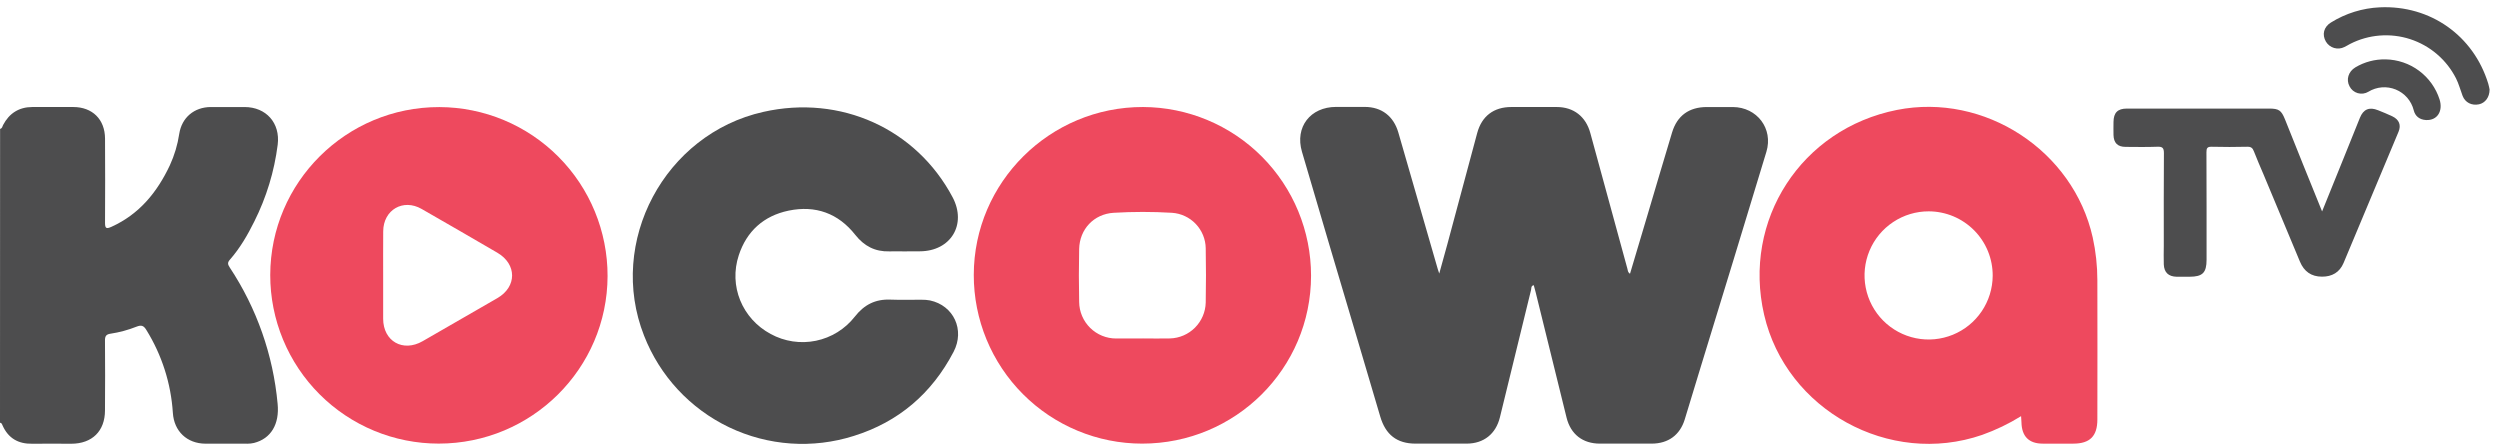 <svg width="145" height="26" viewBox="0 0 145 26" fill="none" xmlns="http://www.w3.org/2000/svg">
<path d="M0.005 7.475C0.131 7.45 0.135 7.336 0.179 7.249C0.538 6.569 1.1 6.211 1.875 6.207C2.651 6.203 3.455 6.207 4.246 6.207C5.357 6.207 6.086 6.921 6.092 8.035C6.101 9.661 6.101 11.287 6.092 12.914C6.092 13.243 6.157 13.292 6.462 13.156C8.081 12.425 9.117 11.147 9.851 9.588C10.118 9.008 10.302 8.393 10.396 7.762C10.544 6.819 11.261 6.214 12.223 6.208C12.875 6.208 13.529 6.208 14.18 6.208C15.441 6.208 16.261 7.139 16.107 8.388C15.911 9.941 15.451 11.45 14.748 12.849C14.358 13.637 13.918 14.394 13.336 15.059C13.188 15.226 13.204 15.331 13.32 15.506C14.889 17.873 15.845 20.593 16.102 23.421C16.219 24.602 15.713 25.444 14.731 25.691C14.483 25.753 14.229 25.732 13.982 25.733C13.291 25.737 12.601 25.737 11.912 25.733C10.846 25.726 10.093 25.012 10.026 23.946C9.917 22.241 9.389 20.589 8.488 19.137C8.336 18.886 8.204 18.836 7.923 18.945C7.433 19.14 6.923 19.278 6.401 19.356C6.155 19.393 6.086 19.503 6.089 19.75C6.102 21.101 6.097 22.452 6.089 23.803C6.089 25.003 5.345 25.734 4.134 25.737C3.381 25.737 2.628 25.725 1.876 25.737C1.06 25.754 0.478 25.419 0.145 24.669C0.116 24.602 0.094 24.524 0 24.518L0.005 7.475Z" fill="#4D4D4E"/>
<path d="M94.541 15.876C94.882 14.731 95.22 13.597 95.558 12.461C96.032 10.868 96.5 9.272 96.981 7.681C97.277 6.704 97.968 6.21 98.996 6.208C99.498 6.208 100 6.208 100.502 6.208C101.909 6.215 102.857 7.461 102.451 8.803C101.193 12.954 99.927 17.103 98.652 21.248C98.339 22.276 98.029 23.306 97.713 24.333C97.436 25.231 96.759 25.727 95.805 25.73C94.8 25.73 93.796 25.73 92.791 25.73C91.799 25.73 91.102 25.19 90.861 24.224C90.258 21.798 89.665 19.369 89.066 16.943C89.034 16.81 88.996 16.68 88.958 16.541C88.789 16.577 88.825 16.721 88.802 16.814C88.195 19.277 87.592 21.741 86.994 24.207C86.759 25.166 86.059 25.726 85.074 25.73C84.089 25.735 83.092 25.73 82.101 25.73C81.022 25.73 80.363 25.214 80.053 24.156C79.583 22.549 79.103 20.941 78.627 19.334C77.586 15.819 76.537 12.314 75.513 8.799C75.094 7.368 76 6.203 77.493 6.201C78.044 6.201 78.597 6.201 79.149 6.201C80.136 6.201 80.831 6.74 81.106 7.693C81.866 10.334 82.629 12.976 83.394 15.618C83.407 15.666 83.425 15.712 83.476 15.867C83.651 15.236 83.803 14.699 83.948 14.159C84.526 12.011 85.096 9.861 85.678 7.714C85.945 6.729 86.642 6.207 87.657 6.207C88.534 6.207 89.413 6.207 90.291 6.207C91.274 6.207 91.979 6.763 92.238 7.714C92.954 10.342 93.672 12.97 94.393 15.599C94.416 15.692 94.415 15.801 94.541 15.876Z" fill="#4D4D4E"/>
<path d="M117.223 24.137C116.511 24.579 115.753 24.943 114.963 25.224C109.587 27.08 103.601 23.784 102.32 18.257C101.048 12.762 104.476 7.477 110.026 6.375C115.1 5.371 120.248 8.726 121.377 13.77C121.557 14.588 121.647 15.424 121.647 16.262C121.653 18.952 121.653 21.641 121.647 24.331C121.647 25.297 121.216 25.73 120.25 25.731C119.66 25.731 119.07 25.731 118.481 25.731C117.677 25.731 117.263 25.311 117.245 24.503C117.238 24.396 117.229 24.288 117.223 24.137ZM111.869 12.258C111.134 12.256 110.416 12.472 109.804 12.879C109.192 13.285 108.714 13.863 108.431 14.541C108.148 15.218 108.071 15.964 108.212 16.685C108.352 17.406 108.703 18.069 109.22 18.591C109.737 19.112 110.397 19.469 111.117 19.616C111.836 19.763 112.583 19.693 113.263 19.416C113.943 19.139 114.526 18.666 114.937 18.058C115.349 17.45 115.571 16.733 115.576 15.999C115.579 15.509 115.486 15.024 115.301 14.57C115.116 14.117 114.843 13.705 114.498 13.357C114.153 13.01 113.743 12.734 113.292 12.545C112.84 12.357 112.355 12.259 111.866 12.258H111.869Z" fill="#EE495E"/>
<path d="M25.445 25.729C24.162 25.73 22.891 25.477 21.705 24.986C20.519 24.495 19.441 23.775 18.534 22.867C17.626 21.959 16.907 20.881 16.416 19.695C15.925 18.509 15.673 17.238 15.674 15.954C15.683 10.566 20.078 6.2 25.485 6.211C28.077 6.219 30.561 7.255 32.39 9.093C34.219 10.93 35.243 13.419 35.239 16.011C35.225 21.377 30.841 25.729 25.445 25.729ZM22.223 15.971C22.223 16.809 22.223 17.646 22.223 18.482C22.223 19.795 23.372 20.446 24.515 19.788L28.846 17.292C29.986 16.634 29.988 15.325 28.846 14.658C27.385 13.806 25.922 12.96 24.455 12.119C23.38 11.502 22.233 12.172 22.226 13.417C22.219 14.271 22.223 15.12 22.223 15.971Z" fill="#EE495E"/>
<path d="M66.243 25.73C64.959 25.73 63.688 25.476 62.502 24.983C61.316 24.491 60.239 23.77 59.333 22.861C58.426 21.952 57.707 20.873 57.217 19.686C56.728 18.5 56.477 17.228 56.479 15.944C56.485 10.565 60.898 6.195 66.299 6.207C68.886 6.217 71.364 7.252 73.19 9.085C75.016 10.918 76.041 13.4 76.041 15.987C76.041 21.377 71.659 25.73 66.243 25.73ZM66.282 19.629C66.809 19.629 67.337 19.643 67.863 19.629C68.408 19.613 68.926 19.389 69.311 19.002C69.695 18.616 69.918 18.097 69.932 17.552C69.952 16.502 69.952 15.451 69.932 14.399C69.924 13.873 69.717 13.37 69.354 12.988C68.992 12.607 68.499 12.377 67.974 12.342C66.846 12.275 65.716 12.275 64.589 12.342C63.443 12.412 62.615 13.297 62.591 14.441C62.569 15.465 62.569 16.491 62.591 17.517C62.598 18.082 62.828 18.621 63.23 19.017C63.633 19.414 64.175 19.635 64.74 19.633C65.254 19.637 65.768 19.63 66.282 19.63V19.629Z" fill="#EE495E"/>
<path d="M52.447 14.58C52.159 14.58 51.87 14.573 51.582 14.58C50.756 14.602 50.127 14.278 49.608 13.624C48.62 12.369 47.298 11.893 45.733 12.218C44.296 12.52 43.312 13.406 42.852 14.796C42.257 16.587 43.046 18.483 44.701 19.372C45.501 19.809 46.431 19.948 47.324 19.764C48.217 19.58 49.016 19.085 49.578 18.367C50.12 17.673 50.773 17.341 51.646 17.378C52.249 17.403 52.852 17.378 53.454 17.385C53.617 17.382 53.78 17.395 53.94 17.425C55.313 17.718 55.974 19.133 55.308 20.406C54.048 22.817 52.124 24.47 49.52 25.284C47.133 26.041 44.548 25.862 42.288 24.782C40.029 23.703 38.266 21.803 37.356 19.47C35.211 14.028 38.547 7.771 44.277 6.489C48.75 5.479 53.14 7.463 55.249 11.437C56.088 13.016 55.149 14.57 53.349 14.576L52.447 14.58Z" fill="#4D4D4E"/>
<path d="M134.681 12.263C135.122 11.174 135.528 10.17 135.934 9.166C136.248 8.388 136.559 7.611 136.874 6.834C137.075 6.332 137.423 6.189 137.928 6.394C138.207 6.507 138.487 6.617 138.758 6.748C139.148 6.936 139.279 7.25 139.114 7.645C138.056 10.184 136.993 12.721 135.926 15.255C135.697 15.796 135.259 16.049 134.675 16.046C134.053 16.046 133.635 15.745 133.397 15.176C132.694 13.491 131.991 11.808 131.288 10.125C131.1 9.676 130.899 9.23 130.725 8.775C130.652 8.583 130.56 8.507 130.345 8.512C129.655 8.528 128.965 8.53 128.275 8.512C128.012 8.505 127.974 8.605 127.974 8.835C127.983 10.912 127.981 12.989 127.981 15.063C127.981 15.82 127.751 16.049 126.995 16.051C126.743 16.051 126.492 16.056 126.241 16.051C125.77 16.038 125.52 15.803 125.5 15.336C125.485 14.973 125.5 14.61 125.5 14.247C125.5 12.458 125.493 10.669 125.507 8.88C125.507 8.579 125.422 8.501 125.13 8.511C124.516 8.534 123.901 8.524 123.286 8.519C122.823 8.519 122.596 8.292 122.583 7.831C122.575 7.581 122.583 7.328 122.583 7.08C122.589 6.536 122.818 6.299 123.361 6.297C124.652 6.297 125.945 6.297 127.237 6.297C128.692 6.297 130.148 6.297 131.603 6.297C132.179 6.297 132.315 6.397 132.531 6.927C133.226 8.675 133.935 10.424 134.681 12.263Z" fill="#4D4D4E"/>
<path d="M144.396 5.193C144.396 5.644 144.136 5.977 143.777 6.051C143.355 6.136 142.982 5.95 142.831 5.56C142.702 5.222 142.613 4.87 142.448 4.543C142.176 4.008 141.802 3.532 141.346 3.143C140.891 2.753 140.362 2.457 139.792 2.271C139.222 2.086 138.62 2.015 138.022 2.062C137.424 2.109 136.842 2.274 136.308 2.547C136.196 2.605 136.091 2.674 135.977 2.726C135.792 2.821 135.577 2.84 135.377 2.782C135.177 2.723 135.007 2.59 134.901 2.411C134.668 2.009 134.773 1.565 135.194 1.306C136.049 0.774 137.026 0.471 138.031 0.425C140.958 0.292 143.467 2.064 144.32 4.858C144.36 4.988 144.381 5.125 144.396 5.193Z" fill="#4D4D4E"/>
<path d="M138.367 3.444C139.066 3.456 139.744 3.687 140.305 4.104C140.866 4.522 141.283 5.104 141.496 5.77C141.709 6.458 141.352 6.998 140.706 6.962C140.338 6.941 140.079 6.741 139.996 6.395C139.929 6.127 139.8 5.878 139.619 5.669C139.437 5.46 139.209 5.296 138.953 5.192C138.697 5.087 138.42 5.045 138.144 5.067C137.869 5.09 137.602 5.177 137.366 5.321C137.275 5.377 137.173 5.412 137.067 5.426C136.961 5.44 136.853 5.432 136.75 5.403C136.647 5.373 136.551 5.322 136.469 5.254C136.387 5.185 136.32 5.101 136.272 5.005C136.065 4.615 136.202 4.154 136.611 3.907C137.141 3.591 137.75 3.43 138.367 3.444Z" fill="#4D4D4E"/>
</svg>
